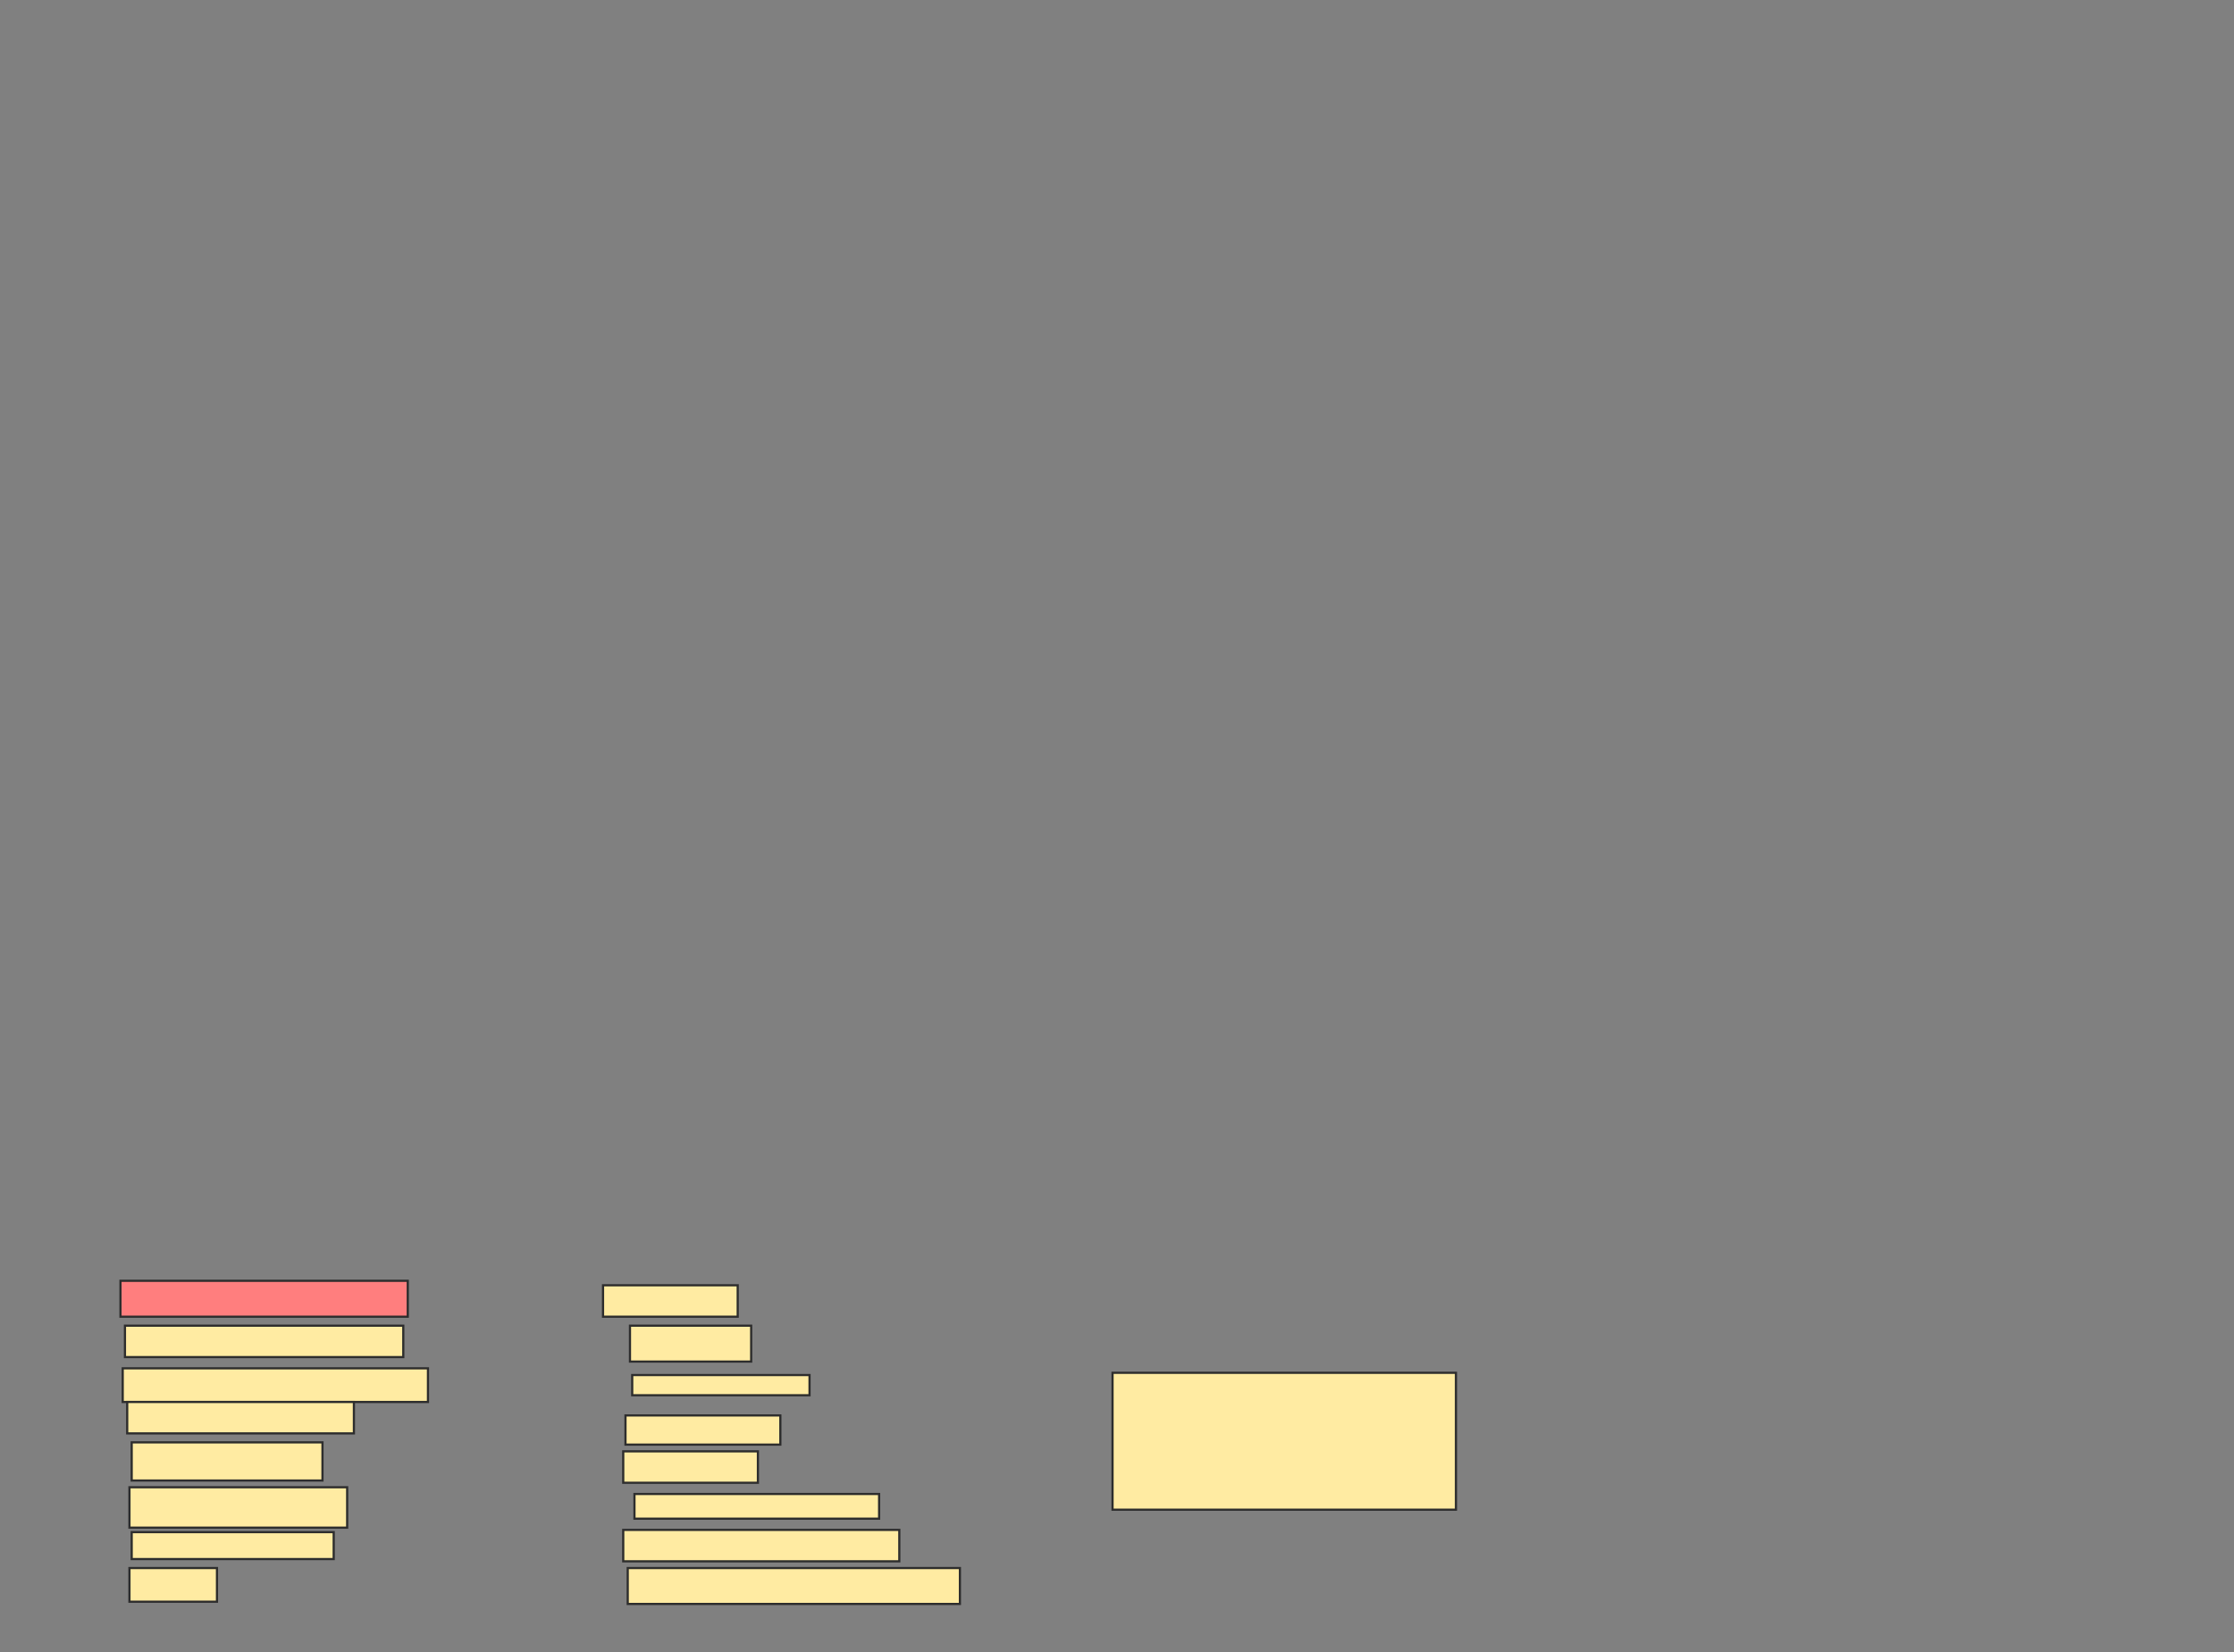 <svg height="756" width="1022" xmlns="http://www.w3.org/2000/svg">
 <rect width="100%" height="100%" fill="#808080" stroke="none"/>
 <!-- Created with Image Occlusion Enhanced -->
 <g>
  <title>Labels</title>
 </g>
 <g>
  <title>Masks</title>
  <rect class="qshape" fill="#FF7E7E" height="16.429" id="069c7a4606ff4a798589749ce1c8ab4d-ao-1" stroke="#2D2D2D" width="131.43" x="55.112" y="586.027"/>
  <rect fill="#FFEBA2" height="14.375" id="069c7a4606ff4a798589749ce1c8ab4d-ao-2" stroke="#2D2D2D" width="127.323" x="57.166" y="606.562"/>
  <rect fill="#FFEBA2" height="15.402" id="069c7a4606ff4a798589749ce1c8ab4d-ao-3" stroke="#2D2D2D" width="139.645" x="56.139" y="626.072"/>
  <rect fill="#FFEBA2" height="14.375" id="069c7a4606ff4a798589749ce1c8ab4d-ao-4" stroke="#2D2D2D" width="103.707" x="58.193" y="641.474"/>
  <rect fill="#FFEBA2" height="17.456" id="069c7a4606ff4a798589749ce1c8ab4d-ao-5" stroke="#2D2D2D" width="87.278" x="60.246" y="659.956"/>
  <rect fill="#FFEBA2" height="18.482" id="069c7a4606ff4a798589749ce1c8ab4d-ao-6" stroke="#2D2D2D" width="99.6" x="59.219" y="680.492"/>
  <rect fill="#FFEBA2" height="12.322" id="069c7a4606ff4a798589749ce1c8ab4d-ao-7" stroke="#2D2D2D" width="92.412" x="60.246" y="701.028"/>
  <rect fill="#FFEBA2" height="15.402" id="069c7a4606ff4a798589749ce1c8ab4d-ao-8" stroke="#2D2D2D" width="40.045" x="59.219" y="717.457"/>
  <rect fill="#FFEBA2" height="14.375" id="069c7a4606ff4a798589749ce1c8ab4d-ao-9" stroke="#2D2D2D" width="61.608" x="275.874" y="588.08"/>
  <rect fill="#FFEBA2" height="16.429" id="069c7a4606ff4a798589749ce1c8ab4d-ao-10" stroke="#2D2D2D" width="55.447" x="288.196" y="606.562"/>
  <rect fill="#FFEBA2" height="9.241" id="069c7a4606ff4a798589749ce1c8ab4d-ao-11" stroke="#2D2D2D" width="81.117" x="289.223" y="629.152"/>
  <rect fill="#FFEBA2" height="13.348" id="069c7a4606ff4a798589749ce1c8ab4d-ao-12" stroke="#2D2D2D" width="70.849" x="286.142" y="647.634"/>
  <rect fill="#FFEBA2" height="14.375" id="069c7a4606ff4a798589749ce1c8ab4d-ao-13" stroke="#2D2D2D" width="61.608" x="285.115" y="664.063"/>
  <rect fill="#FFEBA2" height="11.295" id="069c7a4606ff4a798589749ce1c8ab4d-ao-14" stroke="#2D2D2D" width="111.921" x="290.249" y="683.572"/>
  <rect fill="#FFEBA2" height="14.375" id="069c7a4606ff4a798589749ce1c8ab4d-ao-15" stroke="#2D2D2D" width="126.296" x="285.115" y="700.001"/>
  <rect fill="#FFEBA2" height="16.429" id="069c7a4606ff4a798589749ce1c8ab4d-ao-16" stroke="#2D2D2D" width="151.966" x="287.169" y="717.457"/>
  <rect fill="#FFEBA2" height="62.635" id="069c7a4606ff4a798589749ce1c8ab4d-ao-17" stroke="#2D2D2D" width="157.1" x="508.958" y="628.125"/>
 </g>
</svg>
